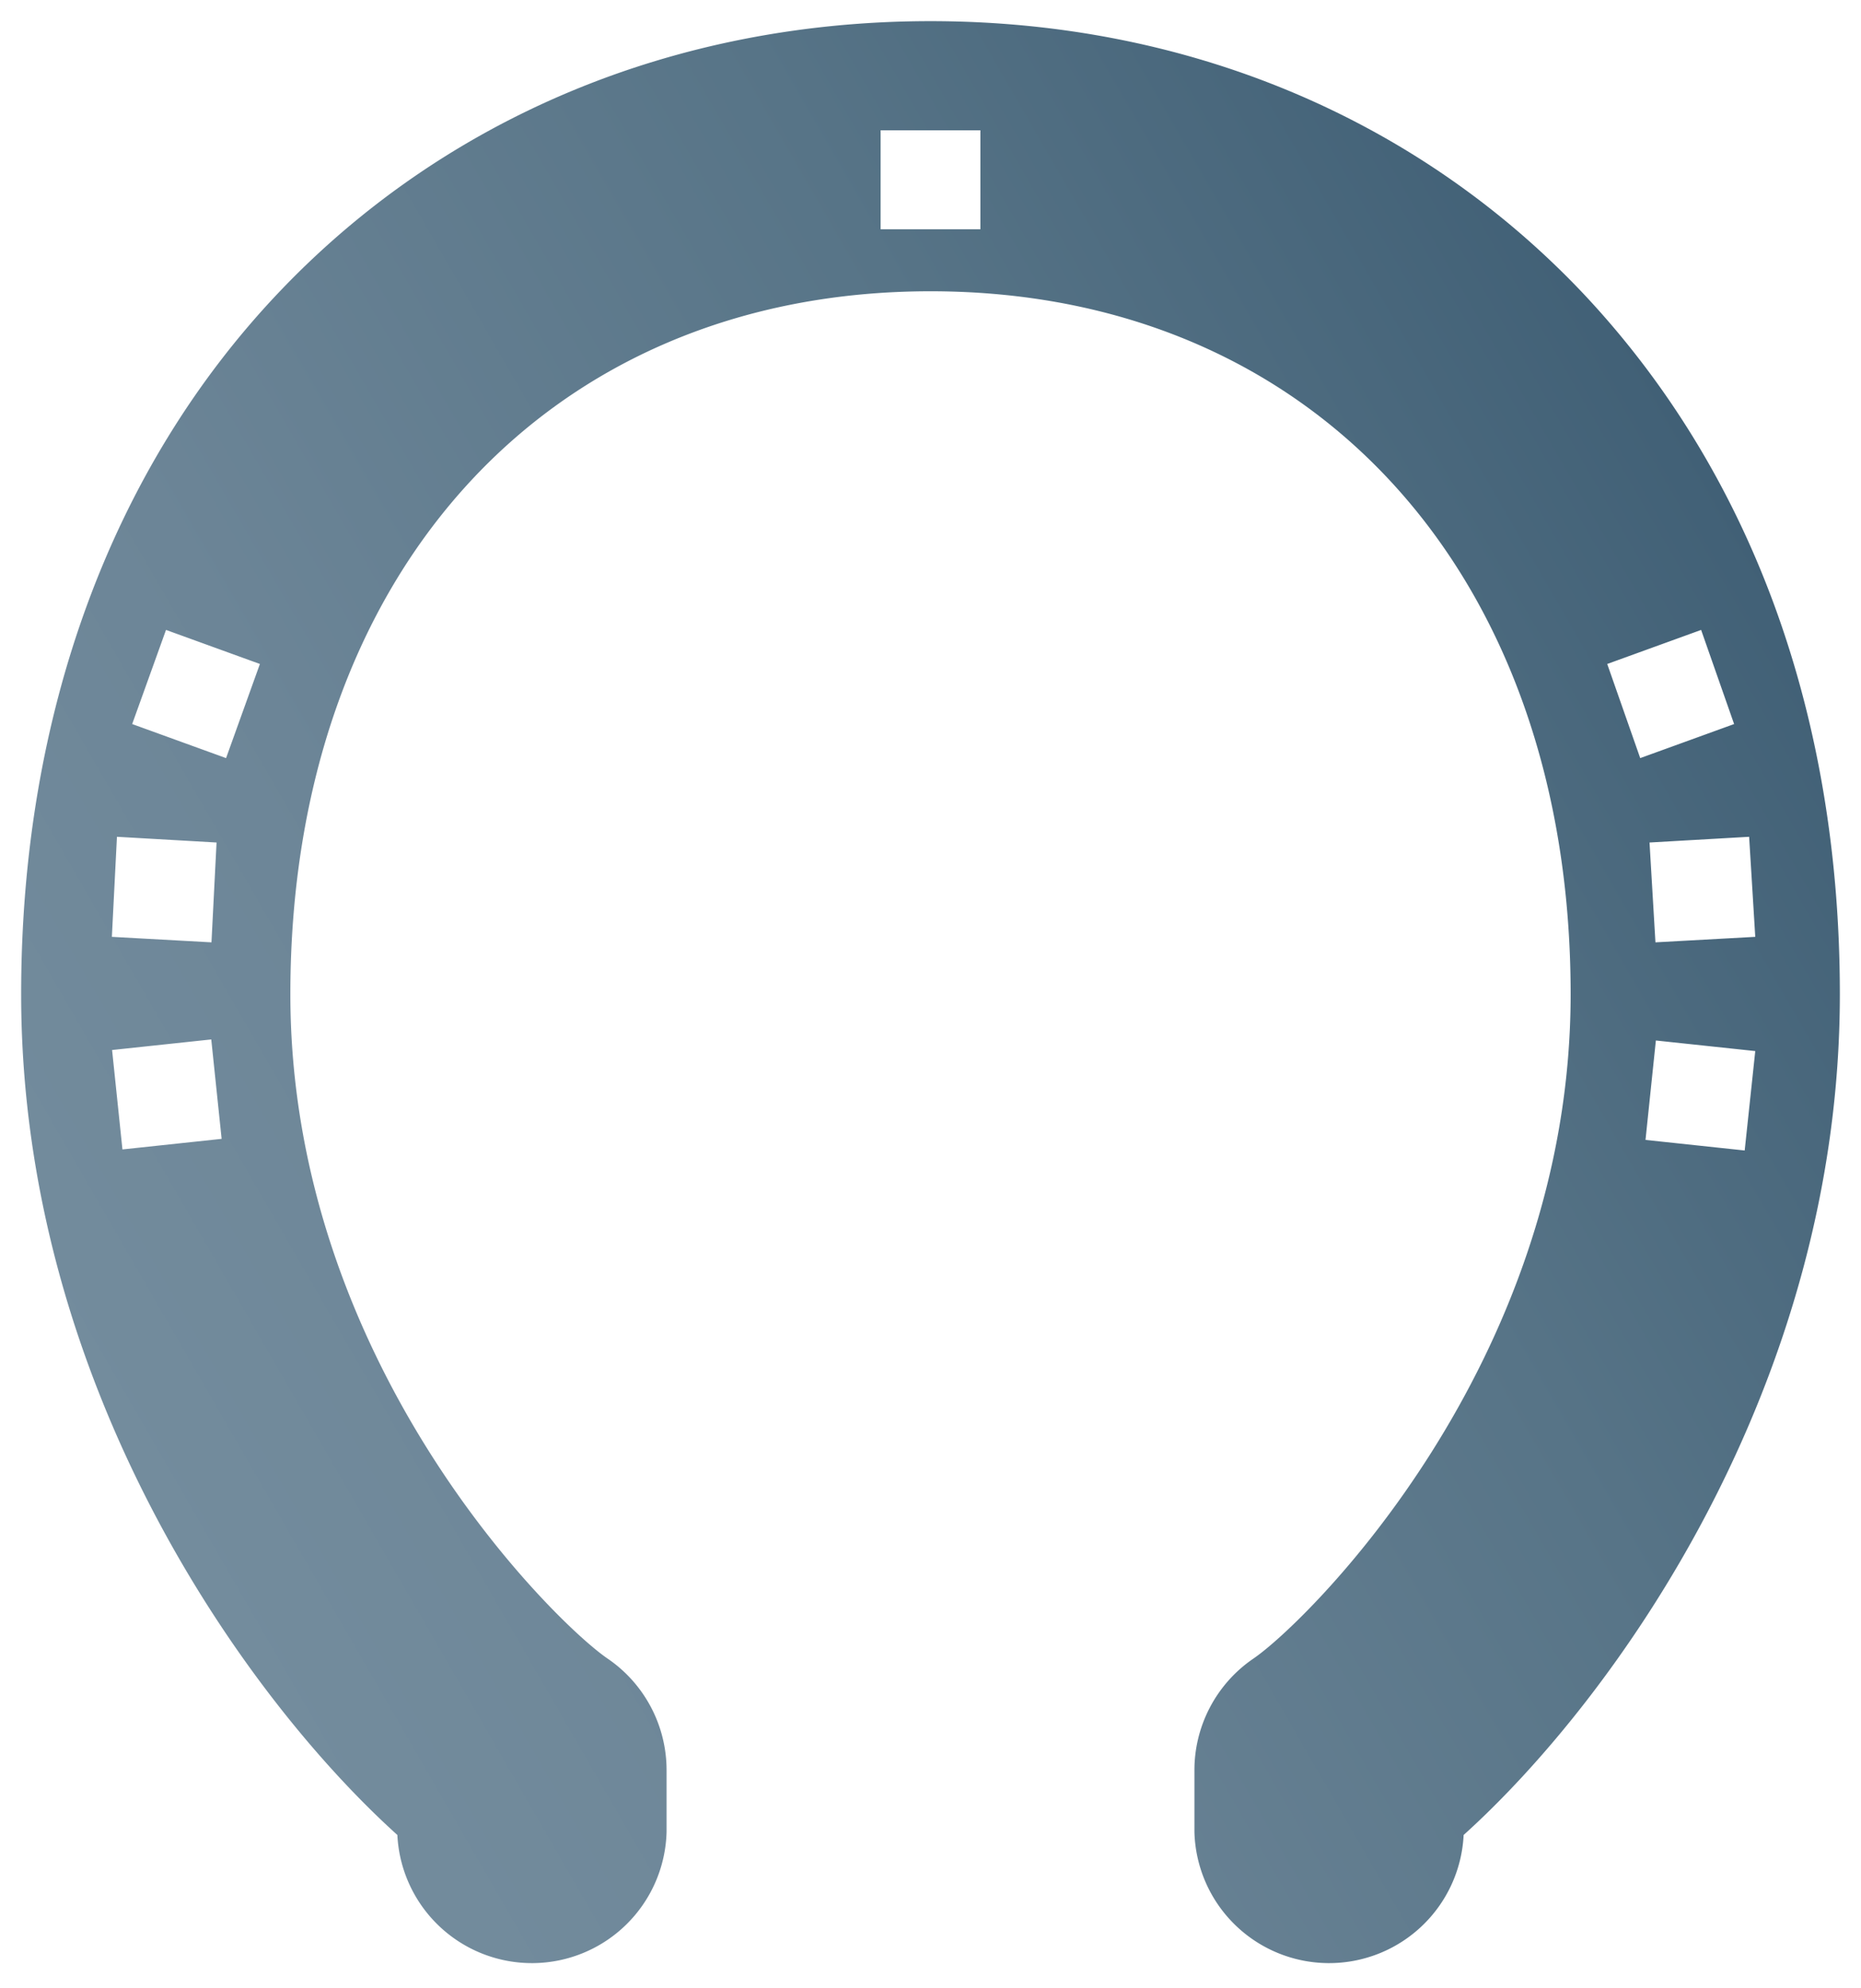 <svg id="Layer_1" data-name="Layer 1" xmlns="http://www.w3.org/2000/svg" xmlns:xlink="http://www.w3.org/1999/xlink" viewBox="0 0 88 94" width="88" height="94">
  <defs>
    <style>
      .cls-1 {
        fill: url(#linear-gradient);
      }
    </style>
    <linearGradient id="linear-gradient" x1="6.87" y1="70.92" x2="83.54" y2="26.65" gradientUnits="userSpaceOnUse">
      <stop offset="0" stop-color="#738c9d"/>
      <stop offset="0.27" stop-color="#6c8597"/>
      <stop offset="0.67" stop-color="#577487"/>
      <stop offset="1" stop-color="#416076"/>
    </linearGradient>
  </defs>
  <title>horseshoe</title>
  <path class="cls-1" d="M74.86,13.87C67,5.57,56.09,1,44,1S21,5.57,13.14,13.87,1,33.76,1,47C1,65.51,11.64,80.3,18.79,86.75a6.37,6.37,0,0,0,12.73-.14V83.7a6.39,6.39,0,0,0-2.79-5.29c-2.47-1.68-15-13.89-15-31.41C13.73,27.13,25.9,13.77,44,13.77S74.27,27.13,74.27,47c0,17.52-12.53,29.73-15,31.41a6.39,6.39,0,0,0-2.79,5.29v2.91a6.37,6.37,0,0,0,12.73.14C76.36,80.3,87,65.51,87,47,87,33.76,82.8,22.3,74.86,13.87ZM5.53,39.56l4.71.27L10,44.55l-4.71-.26Zm.26,14.78-.49-4.7,4.69-.5.49,4.7Zm4.9-18.5L6.25,34.23l1.6-4.45,4.44,1.61Zm35.67-25H41.64V6.16h4.72ZM83,44.29l-4.72.26L78,39.83l4.71-.27Zm-7-12.9,4.44-1.61L82,34.23l-4.44,1.61Zm6.5,23-4.69-.5.49-4.7,4.7.5Z"/>
</svg>
